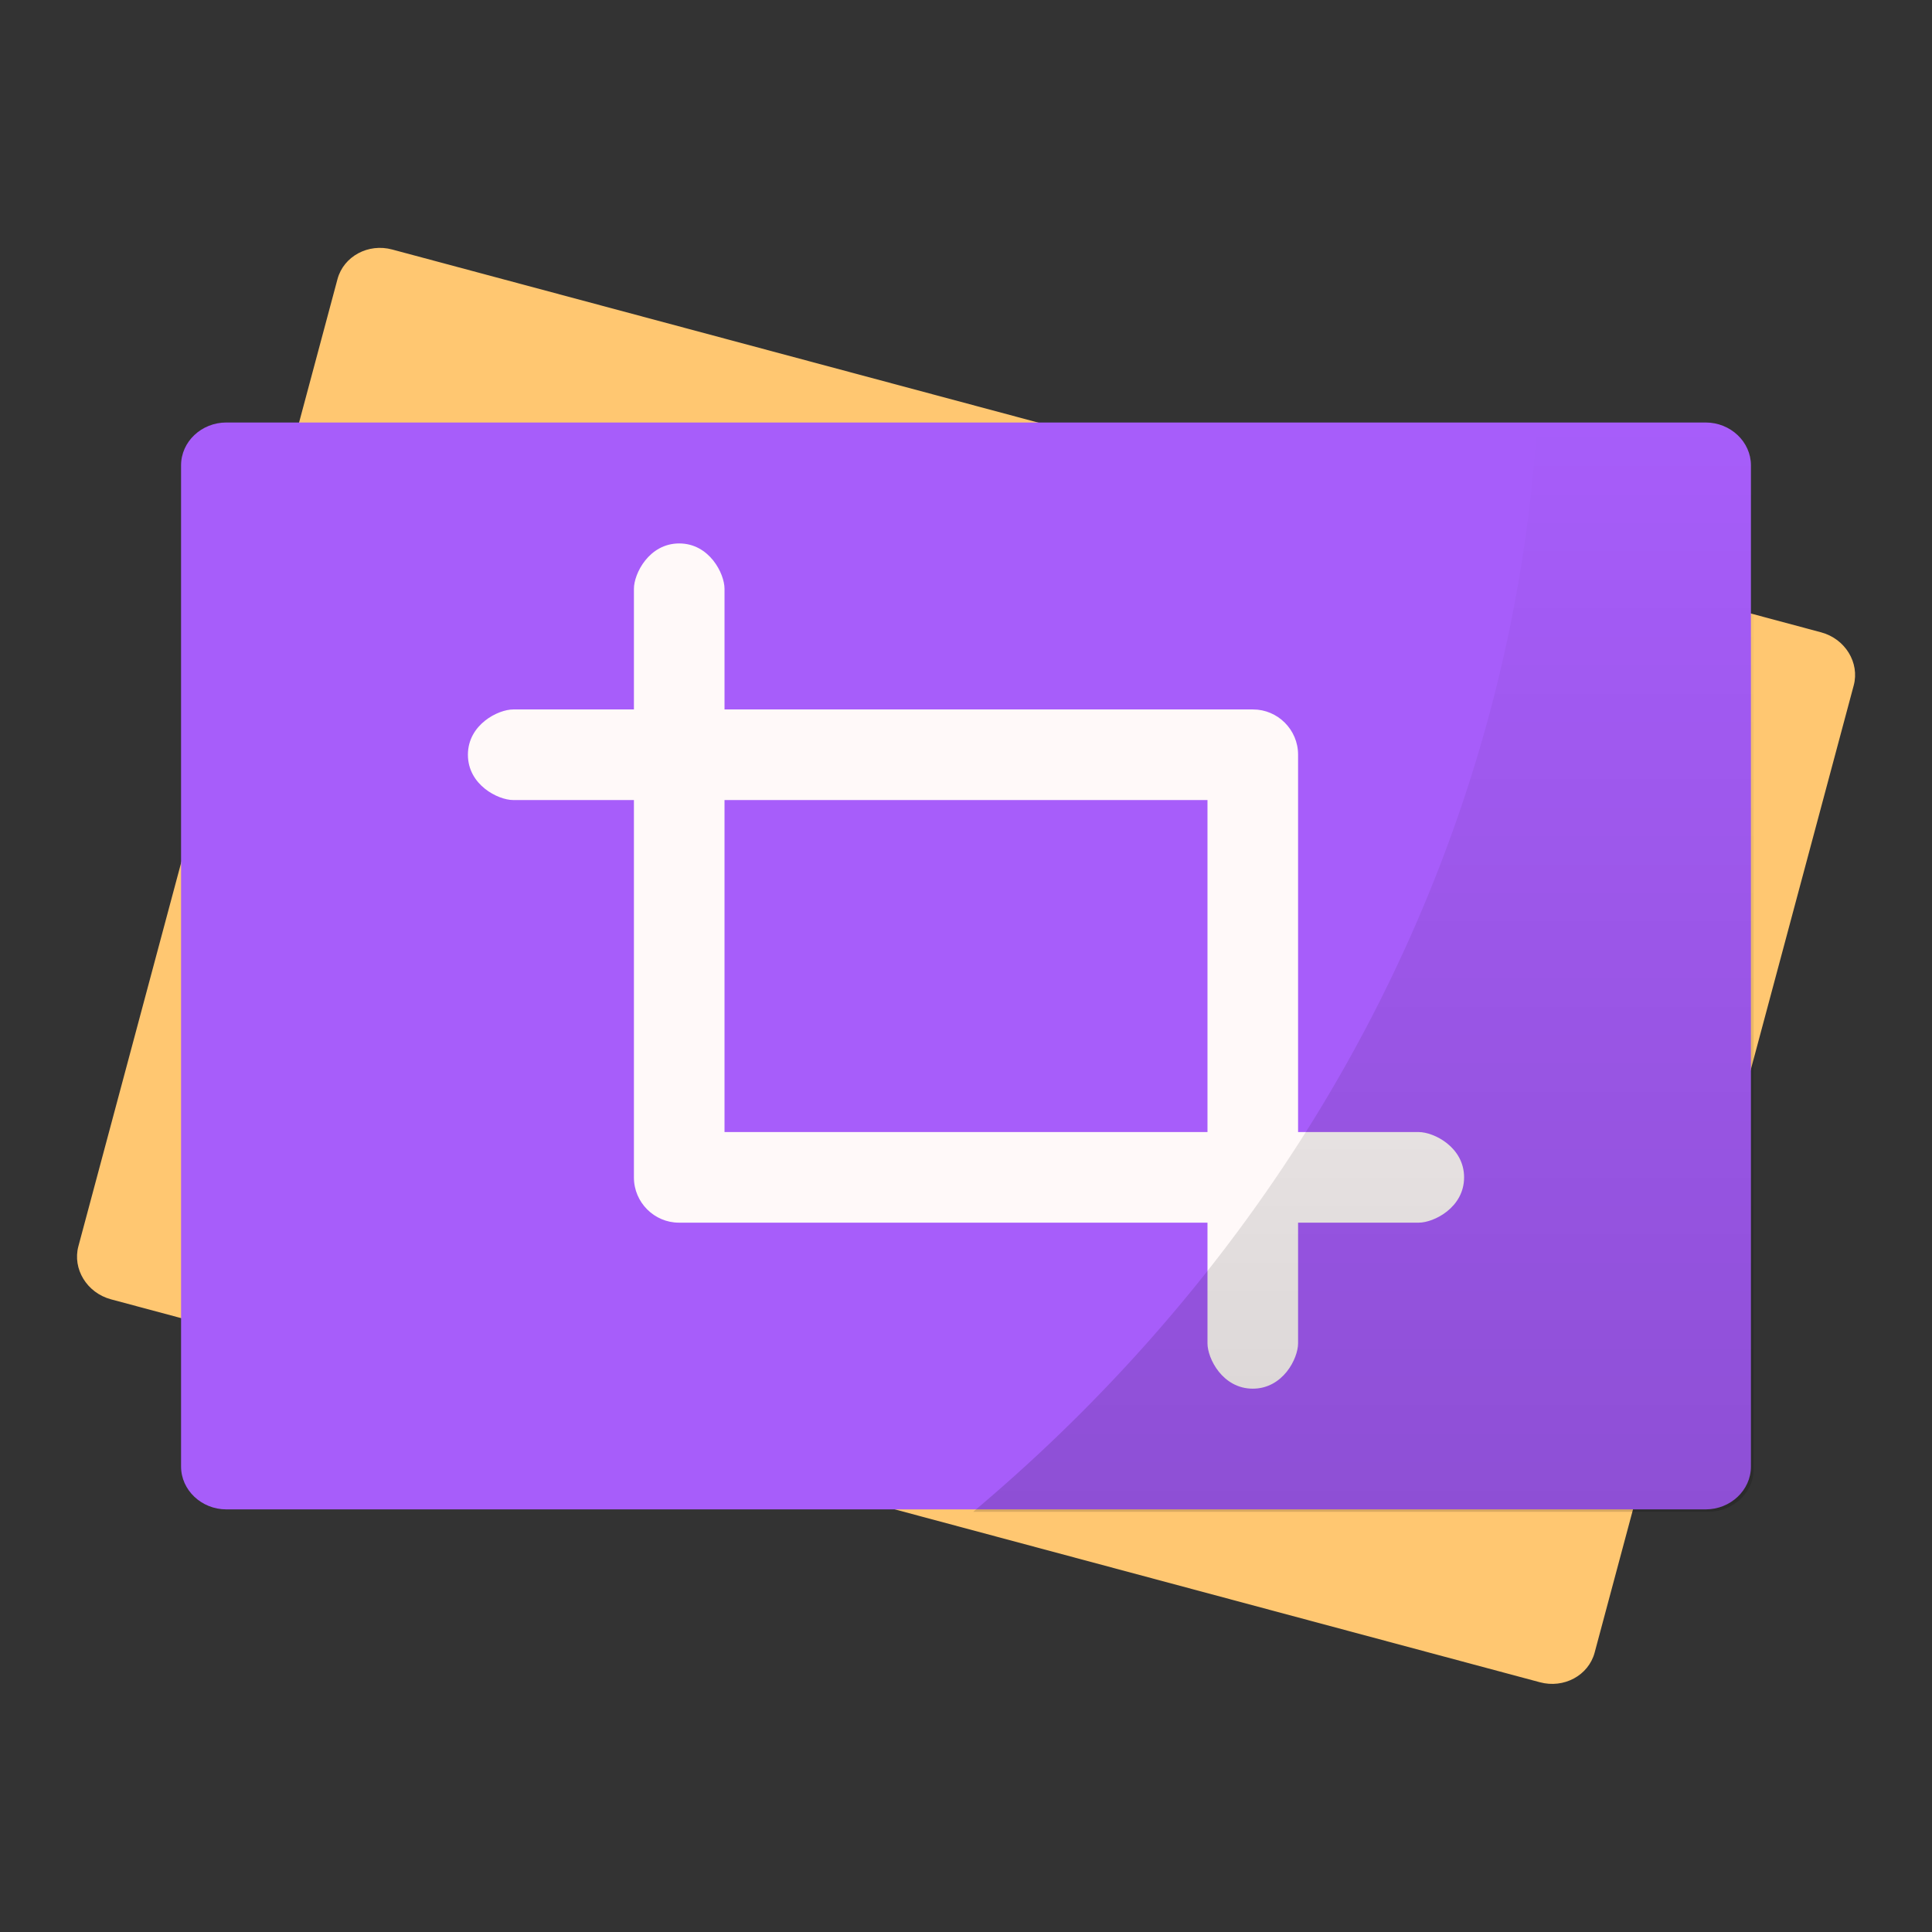 <?xml version="1.0" encoding="UTF-8" standalone="no"?>
<!-- Created with Inkscape (http://www.inkscape.org/) -->

<svg
   xmlns:dc="http://purl.org/dc/elements/1.1/"
   xmlns:cc="http://creativecommons.org/ns#"
   xmlns:rdf="http://www.w3.org/1999/02/22-rdf-syntax-ns#"
   xmlns:svg="http://www.w3.org/2000/svg"
   xmlns="http://www.w3.org/2000/svg"
   xmlns:xlink="http://www.w3.org/1999/xlink"
   xmlns:sodipodi="http://sodipodi.sourceforge.net/DTD/sodipodi-0.dtd"
   xmlns:inkscape="http://www.inkscape.org/namespaces/inkscape"
   width="64"
   height="64"
   viewBox="0 0 16.933 16.933"
   version="1.1"
   id="svg4572"
   inkscape:version="0.92.4 5da689c313, 2019-01-14"
   sodipodi:docname="screenie.svg">
  <rect x="0" y="0" width="16.933" height="16.933" fill="#333333" stroke="none"/>
  <title
     id="title4611">Canvas icon theme</title>
  <defs
     id="defs4566">
    <linearGradient
       inkscape:collect="always"
       id="linearGradient845">
      <stop
         style="stop-color:#000000;stop-opacity:1;"
         offset="0"
         id="stop841" />
      <stop
         style="stop-color:#000000;stop-opacity:0;"
         offset="1"
         id="stop843" />
    </linearGradient>
    <linearGradient
       inkscape:collect="always"
       xlink:href="#linearGradient845"
       id="linearGradient847"
       x1="45.094"
       y1="50"
       x2="45.094"
       y2="14"
       gradientUnits="userSpaceOnUse" />
  </defs>
  <sodipodi:namedview
     id="base"
     pagecolor="#ffffff"
     bordercolor="#666666"
     borderopacity="1.0"
     inkscape:pageopacity="0.0"
     inkscape:pageshadow="2"
     inkscape:zoom="7.919596"
     inkscape:cx="16.299357"
     inkscape:cy="28.143349"
     inkscape:document-units="px"
     inkscape:current-layer="layer1"
     showgrid="true"
     units="px"
     width="64px"
     showguides="true"
     inkscape:guide-bbox="true"
     inkscape:window-width="1920"
     inkscape:window-height="1023"
     inkscape:window-x="0"
     inkscape:window-y="27"
     inkscape:window-maximized="1"
     inkscape:snap-bbox="true"
     inkscape:bbox-nodes="true"
     inkscape:snap-bbox-edge-midpoints="true">
    <inkscape:grid
       type="xygrid"
       id="grid4582" />
    <sodipodi:guide
       position="1.058,15.875"
       orientation="0,1"
       id="guide4584"
       inkscape:locked="false" />
    <sodipodi:guide
       position="1.058,1.058"
       orientation="1,0"
       id="guide4586"
       inkscape:locked="false" />
    <sodipodi:guide
       position="15.875,15.875"
       orientation="1,0"
       id="guide4588"
       inkscape:locked="false" />
    <sodipodi:guide
       position="1.058,1.058"
       orientation="0,1"
       id="guide4590"
       inkscape:locked="false" />
    <sodipodi:guide
       position="8.467,8.467"
       orientation="0,1"
       id="guide822"
       inkscape:locked="false" />
    <sodipodi:guide
       position="8.467,8.467"
       orientation="1,0"
       id="guide824"
       inkscape:locked="false" />
  </sodipodi:namedview>
  <g
     inkscape:label="Layer 1"
     inkscape:groupmode="layer"
     id="layer1"
     transform="translate(0,-280.067)">
    <g
       transform="translate(1.0702011e-6,-0.265)"
       id="g27"
       style="fill:#ffc771;fill-opacity:1">
      <path
         style="fill:#ffc771;fill-opacity:1;fill-rule:evenodd;stroke:none;stroke-width:0.258"
         inkscape:connector-curvature="0"
         d="m 13.976,294.817 c -0.054,0.2 -0.27,0.316 -0.48,0.259 L 0.973,291.72 c -0.212,-0.057 -0.339,-0.267 -0.286,-0.465 l 2.271,-8.477 c 0.054,-0.2 0.27,-0.316 0.48,-0.259 l 12.523,3.355 c 0.212,0.057 0.339,0.267 0.286,0.465 z"
         id="path23"
         sodipodi:nodetypes="sssssssss" />
    </g>
    <path
       style="fill:#a75dfa;fill-opacity:1;fill-rule:evenodd;stroke:none;stroke-width:0.258"
       inkscape:connector-curvature="0"
       d="m 15.346,292.921 c 0,0.207 -0.179,0.375 -0.397,0.375 H 1.984 c -0.219,0 -0.397,-0.17 -0.397,-0.375 v -8.776 c 0,-0.207 0.179,-0.375 0.397,-0.375 H 14.949 c 0.219,0 0.397,0.17 0.397,0.375 z"
       id="polygon11624"
       sodipodi:nodetypes="sssssssss" />
    <path
       style="fill:#fff9f9;fill-rule:evenodd;stroke:none;stroke-width:0.265"
       inkscape:connector-curvature="0"
       d="m 11.377,289.989 v -3.308 c 0,-0.219 -0.179,-0.396 -0.394,-0.396 H 6.35 v -1.058 c 0,-0.132 -0.132,-0.397 -0.397,-0.397 -0.265,0 -0.397,0.265 -0.397,0.397 v 1.058 H 4.498 c -0.132,0 -0.397,0.132 -0.397,0.397 0,0.265 0.265,0.397 0.397,0.397 h 1.058 v 3.308 c 0,0.219 0.179,0.396 0.394,0.396 h 4.633 v 1.058 c 0,0.132 0.132,0.397 0.397,0.397 0.265,0 0.397,-0.265 0.397,-0.397 v -1.058 h 1.058 c 0.132,0 0.397,-0.132 0.397,-0.397 0,-0.265 -0.265,-0.397 -0.397,-0.397 z m -5.027,0 v -2.91 h 4.233 v 2.91 z"
       id="path20" />
    <path
       style="fill:url(#linearGradient847);fill-opacity:1;fill-rule:evenodd;stroke:none;stroke-width:0.973;opacity:0.15"
       d="M 50.836 14 A 58 53 0 0 1 32.188 50 L 56.5 50 C 57.324 50 58 49.366 58 48.584 L 58 15.416 C 58 14.642 57.329 14 56.5 14 L 50.836 14 z "
       transform="matrix(0.265,0,0,0.265,0,280.067)"
       id="path29" />
  </g>
</svg>
